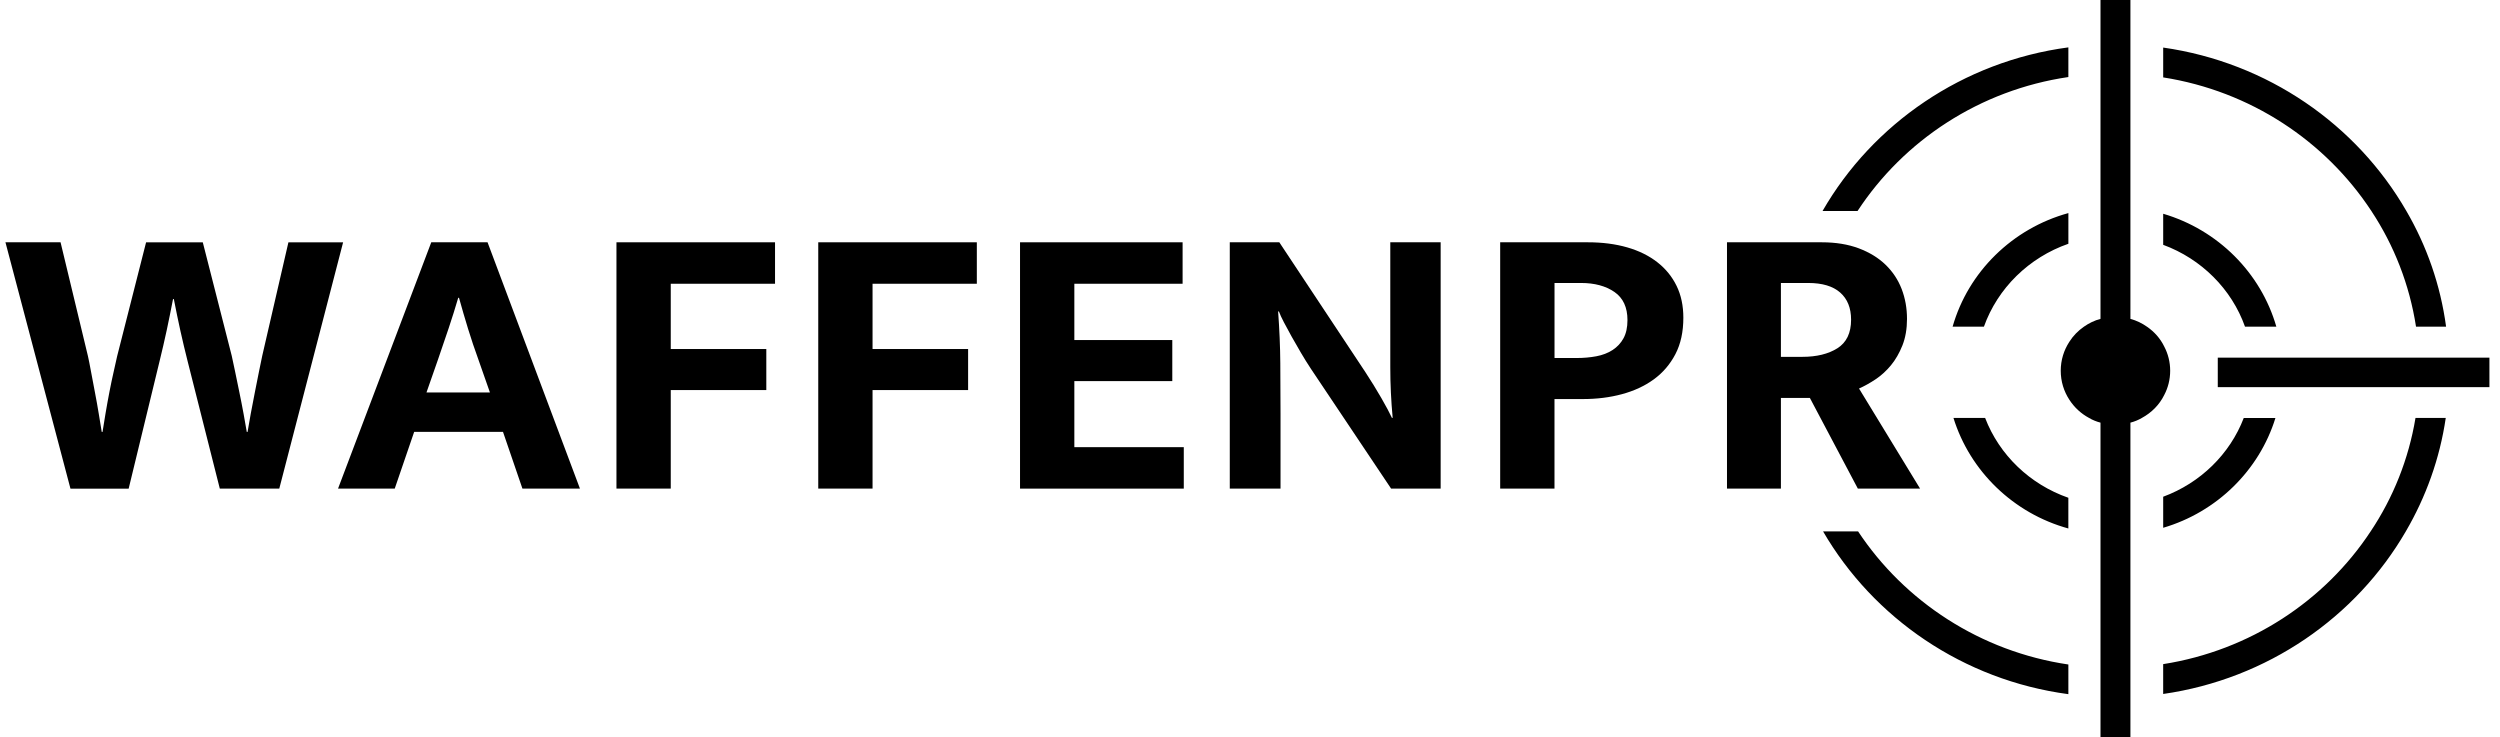 <svg width="156" height="46" viewBox="0 0 156 46" fill="none" xmlns="http://www.w3.org/2000/svg">
<path d="M3.779 15.119L5.487 22.219C5.535 22.43 5.597 22.74 5.671 23.145C5.745 23.551 5.828 23.988 5.918 24.451C6.007 24.915 6.091 25.375 6.165 25.831C6.238 26.287 6.301 26.66 6.349 26.953H6.398C6.446 26.645 6.508 26.265 6.582 25.819C6.656 25.373 6.74 24.917 6.829 24.453C6.918 23.989 7.01 23.558 7.101 23.16C7.19 22.762 7.262 22.449 7.311 22.221L9.116 15.121H12.654L14.459 22.196C14.509 22.407 14.575 22.717 14.657 23.122C14.738 23.528 14.83 23.966 14.929 24.44C15.028 24.913 15.117 25.375 15.201 25.831C15.282 26.287 15.348 26.66 15.399 26.953H15.448C15.498 26.645 15.564 26.265 15.646 25.819C15.727 25.373 15.815 24.921 15.906 24.466C15.997 24.011 16.083 23.576 16.166 23.16C16.248 22.746 16.314 22.424 16.365 22.196L17.997 15.121H21.41L17.427 30.49H13.716L11.713 22.562C11.548 21.913 11.397 21.269 11.255 20.635C11.115 20.001 10.979 19.342 10.847 18.66H10.798C10.666 19.344 10.534 19.993 10.402 20.612C10.27 21.229 10.12 21.872 9.957 22.539L8.028 30.492H4.397L0.34 15.119H3.779Z" fill="black"/>
<path d="M26.911 15.119H30.423L36.188 30.488H32.599L31.387 26.949H25.844L24.632 30.488H21.094L26.911 15.119ZM26.613 24.488H30.571L29.852 22.438C29.621 21.804 29.407 21.166 29.209 20.524C29.011 19.88 28.823 19.235 28.642 18.583H28.593C28.411 19.202 28.214 19.832 27.999 20.474C27.783 21.116 27.562 21.771 27.33 22.438L26.613 24.488Z" fill="black"/>
<path d="M48.362 15.119V17.706H41.855V21.779H47.818V24.34H41.855V30.488H38.467V15.119H48.362Z" fill="black"/>
<path d="M60.954 15.119V17.706H54.447V21.779H60.41V24.34H54.447V30.488H51.059V15.119H60.954Z" fill="black"/>
<path d="M63.65 15.119H73.794V17.706H67.039V21.219H73.151V23.781H67.039V27.903H73.868V30.49H63.65V15.119Z" fill="black"/>
<path d="M76.736 15.119H79.829L85.198 23.219C85.561 23.773 85.893 24.313 86.198 24.842C86.503 25.371 86.721 25.783 86.855 26.074H86.903C86.804 25.018 86.754 23.963 86.754 22.915C86.754 21.867 86.754 20.803 86.754 19.731V15.119H89.897V30.488H86.804L81.807 23.022C81.592 22.698 81.382 22.359 81.176 22.009C80.97 21.66 80.775 21.323 80.595 20.997C80.412 20.671 80.251 20.374 80.113 20.106C79.973 19.838 79.87 19.614 79.804 19.436H79.755C79.837 20.558 79.884 21.635 79.891 22.668C79.899 23.702 79.905 24.754 79.905 25.829V30.488H76.738V15.119H76.736Z" fill="black"/>
<path d="M93.611 15.119H99.079C99.986 15.119 100.806 15.225 101.54 15.437C102.273 15.648 102.9 15.959 103.419 16.365C103.94 16.771 104.338 17.263 104.62 17.84C104.901 18.416 105.041 19.079 105.041 19.828C105.041 20.708 104.876 21.463 104.546 22.097C104.215 22.731 103.767 23.256 103.197 23.672C102.628 24.085 101.964 24.394 101.206 24.597C100.446 24.802 99.64 24.901 98.781 24.901H97V30.488H93.611V15.119ZM97.002 22.34H98.389C98.816 22.34 99.224 22.304 99.613 22.231C99.999 22.158 100.339 22.028 100.627 21.84C100.915 21.652 101.142 21.409 101.307 21.108C101.472 20.807 101.554 20.43 101.554 19.974C101.554 19.177 101.282 18.591 100.738 18.217C100.194 17.844 99.5 17.658 98.659 17.658H97.002V22.34Z" fill="black"/>
<path d="M107.764 15.119H113.678C114.552 15.119 115.323 15.246 115.992 15.497C116.66 15.75 117.216 16.091 117.661 16.522C118.106 16.953 118.44 17.457 118.663 18.033C118.885 18.61 118.997 19.233 118.997 19.901C118.997 20.518 118.902 21.068 118.714 21.547C118.523 22.028 118.284 22.442 117.997 22.792C117.707 23.143 117.385 23.436 117.031 23.672C116.676 23.907 116.334 24.097 116.003 24.244L119.813 30.49H115.93L112.936 24.831H111.129V30.49H107.764V15.119ZM111.129 22.267H112.465C113.357 22.267 114.086 22.089 114.655 21.731C115.222 21.372 115.508 20.779 115.508 19.951C115.508 19.219 115.281 18.654 114.828 18.256C114.375 17.857 113.711 17.658 112.837 17.658H111.129V22.267Z" fill="black"/>
<path d="M135.419 23.135C135.419 23.677 135.287 24.196 135.046 24.651C134.749 25.256 134.255 25.754 133.651 26.08C133.431 26.21 133.191 26.308 132.938 26.373V46H131.071V26.373C130.818 26.308 130.577 26.21 130.358 26.08C129.853 25.809 129.435 25.419 129.128 24.944C128.788 24.424 128.59 23.808 128.59 23.135C128.59 22.463 128.788 21.848 129.128 21.327C129.359 20.959 129.678 20.633 130.039 20.384C130.346 20.168 130.698 19.995 131.071 19.897V0H132.938V19.899C133.311 19.997 133.663 20.169 133.97 20.386C134.43 20.7 134.803 21.122 135.046 21.62C135.287 22.076 135.419 22.595 135.419 23.135Z" fill="black"/>
<path d="M123.872 26.08H121.896C122.928 29.404 125.64 32.034 129.065 32.977V31.061C126.672 30.227 124.762 28.398 123.872 26.08ZM140.011 26.08C139.145 28.342 137.299 30.139 134.983 30.996V32.934C138.333 31.95 140.977 29.35 141.987 26.082H140.011V26.08ZM121.842 20.386H123.796C124.653 17.982 126.608 16.066 129.067 15.211V13.296C125.574 14.257 122.817 16.964 121.842 20.386ZM134.983 13.338V15.277C137.365 16.154 139.254 18.037 140.089 20.386H142.044C141.076 17.02 138.397 14.345 134.983 13.338Z" fill="black"/>
<path d="M113.727 13.165H115.912C118.799 8.759 123.544 5.619 129.066 4.807V2.956C122.477 3.833 116.857 7.73 113.727 13.165ZM150.157 13.165C147.051 7.774 141.506 3.899 134.983 2.968V4.83C140.429 5.684 145.106 8.803 147.972 13.165C149.388 15.309 150.353 17.756 150.76 20.386H152.636C152.287 17.788 151.43 15.351 150.157 13.165ZM150.727 26.08C150.299 28.656 149.332 31.059 147.927 33.16C145.073 37.49 140.406 40.588 134.982 41.442V43.304C141.48 42.373 147.016 38.519 150.122 33.16C151.374 31.017 152.242 28.624 152.615 26.08H150.727ZM115.945 33.16H113.76C116.899 38.563 122.499 42.438 129.066 43.316V41.465C123.575 40.653 118.844 37.534 115.945 33.16Z" fill="black"/>
<path d="M155.34 22.317H138.389V24.158H155.34V22.317Z" fill="black"/>
</svg>
